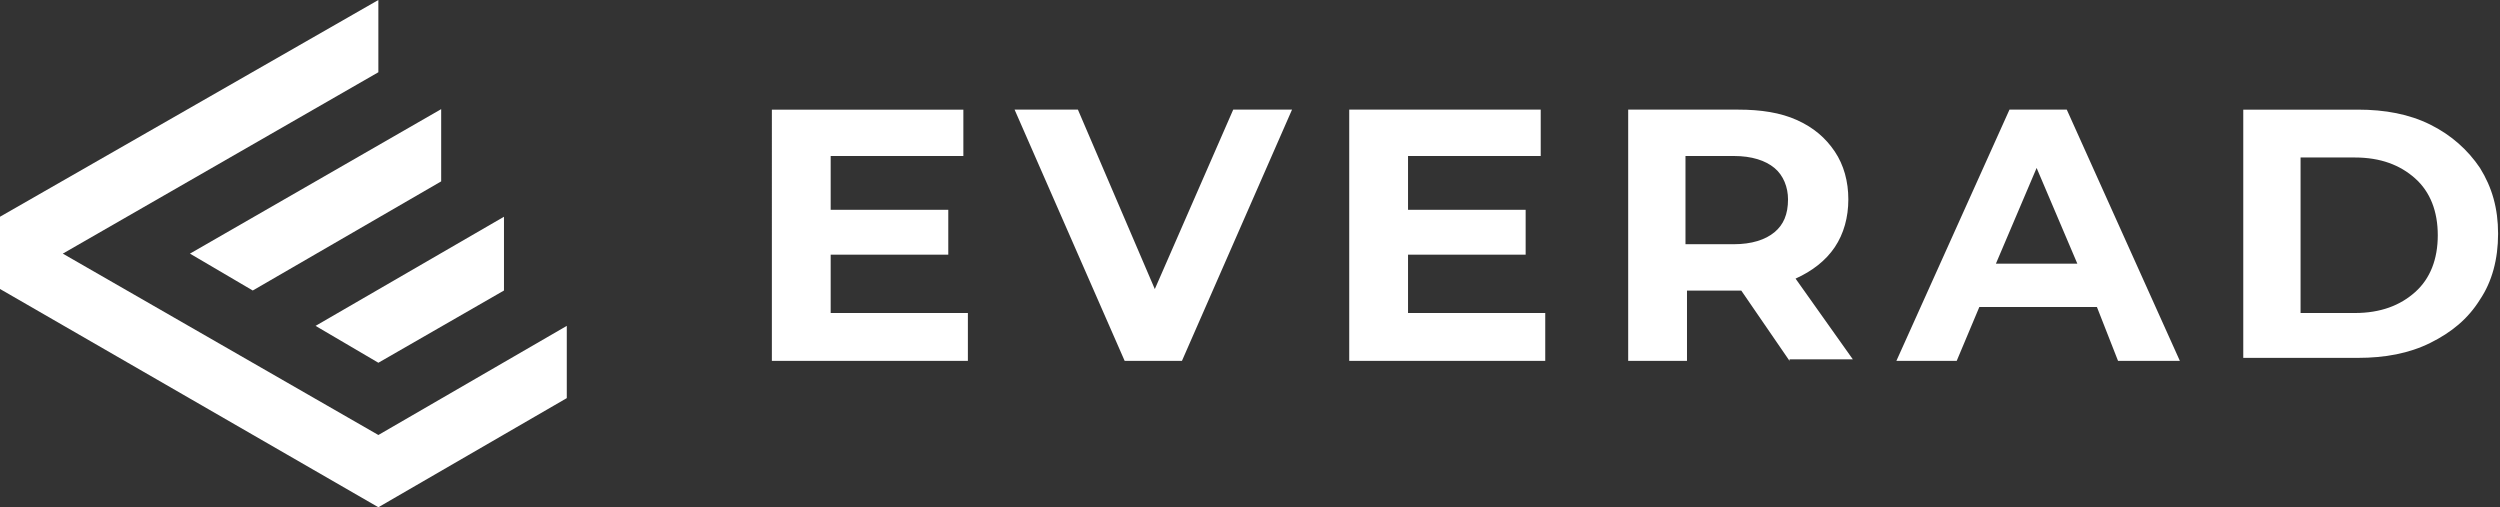 <svg width="345" height="70" fill="none" xmlns="http://www.w3.org/2000/svg"><rect width="100%" height="100%" fill="#333333" stroke="none"/><g style="mix-blend-mode:luminosity" fill="#fff"><path fill-rule="evenodd" clip-rule="evenodd" d="M8.667 35L52.214 9.97V0L0 29.91v9.969L52.215 70l26.001-15.06v-9.97L52.215 60.03 8.666 35zm60.882-5.09L43.547 44.97l8.668 5.09 17.334-9.97V29.91zm-8.667-14.85L26.213 35l8.667 5.09 26.002-15.06v-9.97z"/><path d="M133.568 43.401v6.397h-27.05V15.13h26.426v6.397h-18.311v7.43h16.23v6.19h-16.23v8.048h18.935v.206zM178.299 15.13l-15.19 34.668h-7.907l-15.189-34.669h8.739l10.612 24.764 10.82-24.764h8.115zM213.244 43.4v6.398h-27.051V15.129h26.426v6.398h-18.311v7.429h16.231v6.19h-16.231v8.048h18.936v.207zM246.955 49.798l-6.659-9.699H232.805v9.699h-8.115V15.129h15.19c3.121 0 5.826.413 8.115 1.445 2.289 1.032 3.954 2.476 5.202 4.333 1.249 1.858 1.873 4.128 1.873 6.604s-.624 4.746-1.873 6.604c-1.248 1.857-3.121 3.301-5.41 4.333l7.907 11.144h-8.739v.206zm-2.081-26.62c-1.248-1.032-3.121-1.651-5.618-1.651h-6.659v12.175h6.659c2.497 0 4.37-.62 5.618-1.651 1.249-1.032 1.873-2.476 1.873-4.54 0-1.65-.624-3.302-1.873-4.334zM289.377 42.369h-16.23l-3.121 7.429h-8.323l15.606-34.669h7.907l15.605 34.669h-8.531l-2.913-7.429zm-2.705-5.984l-5.618-13.207-5.618 13.207h11.236zM309.571 15.13h15.814c3.746 0 7.075.618 9.988 2.063 2.913 1.445 5.202 3.508 6.866 5.985 1.665 2.682 2.497 5.572 2.497 9.08s-.832 6.604-2.497 9.08c-1.664 2.683-3.953 4.54-6.866 5.985-2.913 1.444-6.242 2.063-9.988 2.063h-15.814V15.13zm15.398 28.065c3.537 0 6.242-1.031 8.323-2.889 2.081-1.857 3.121-4.54 3.121-7.842 0-3.302-1.04-5.984-3.121-7.842-2.081-1.857-4.786-2.889-8.323-2.889h-7.491v21.462h7.491z"/></g></svg>